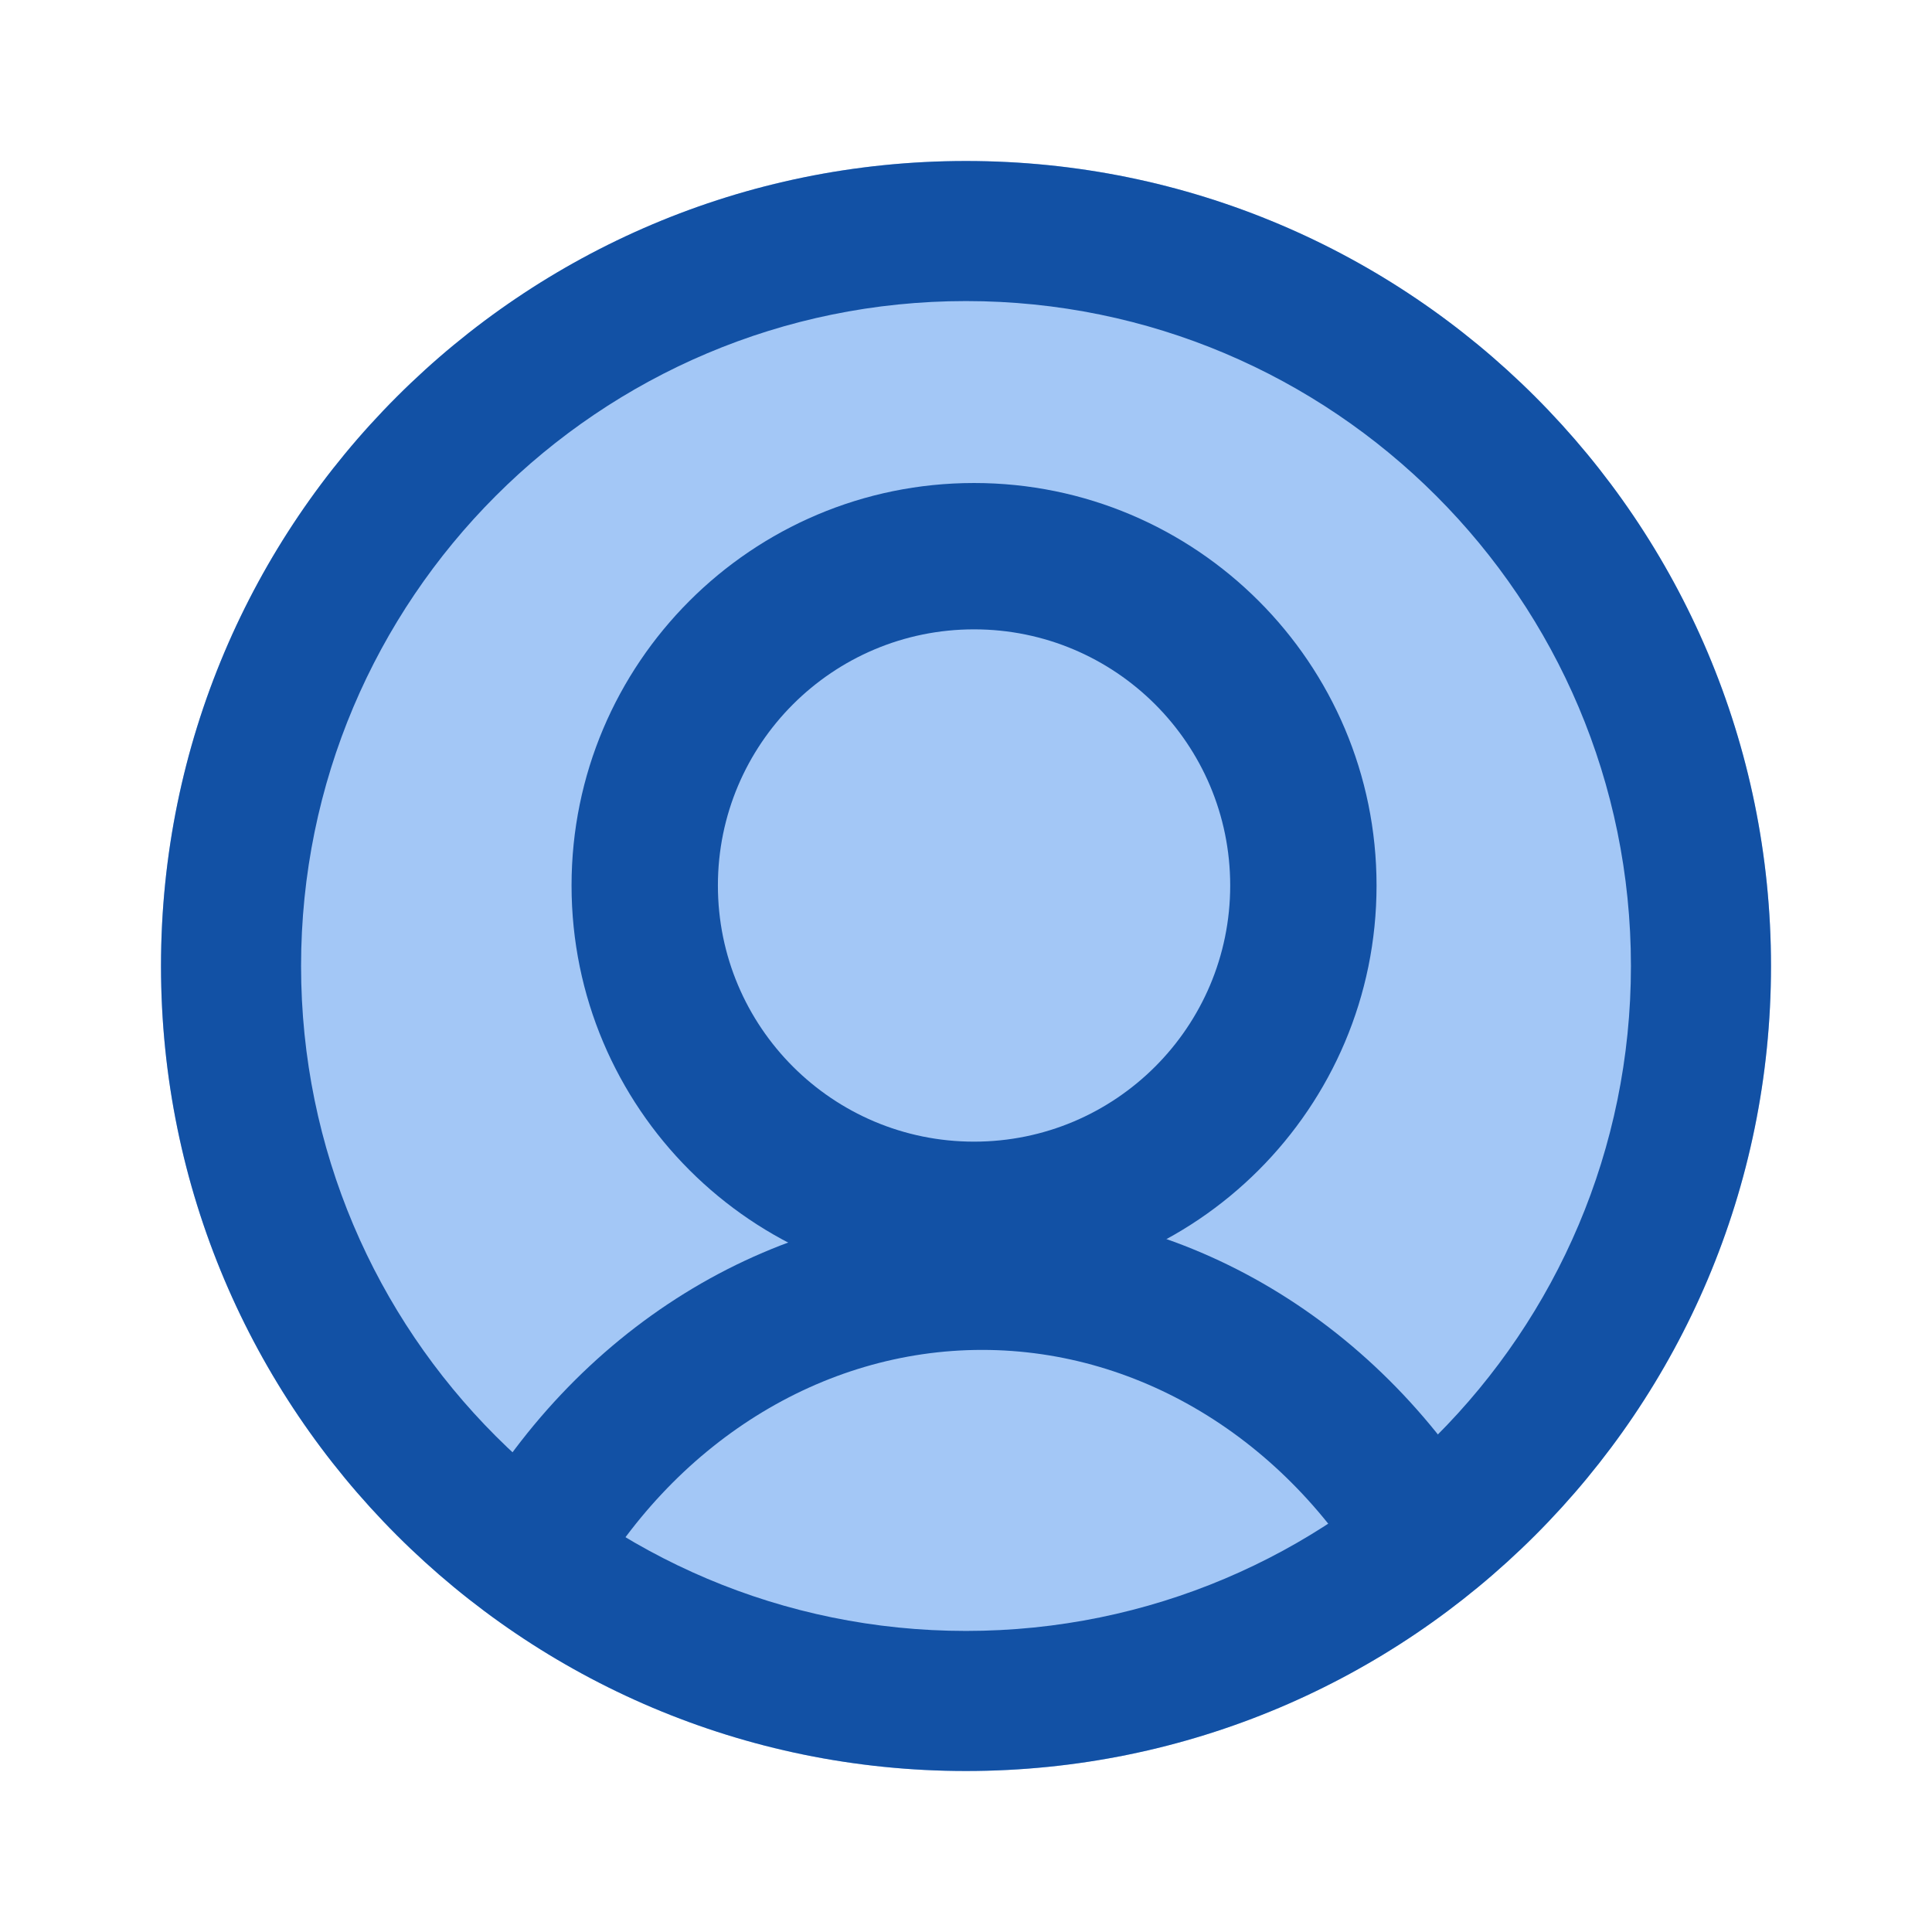 <svg xmlns="http://www.w3.org/2000/svg" width="24" height="24" viewBox="0 0 24 24">
    <g fill="none" fill-rule="evenodd">
        <g fill-rule="nonzero">
            <g>
                <g>
                    <path fill="#A3C7F6" d="M10 0c5.523 0 10 4.477 10 10s-4.477 10-10 10S0 15.523 0 10 4.477 0 10 0z" transform="translate(-1192 -36) translate(1192 36) translate(2 2)"/>
                    <path fill="#1251A5" d="M10 20c5.523 0 10-4.477 10-10S15.523 0 10 0 0 4.477 0 10s4.477 10 10 10zm0-1.74c-4.562 0-8.26-3.698-8.26-8.26 0-4.562 3.698-8.26 8.26-8.26 4.562 0 8.26 3.698 8.26 8.26 0 4.562-3.698 8.26-8.26 8.26z" transform="translate(-1192 -36) translate(1192 36) translate(2 2)"/>
                    <path fill="#1251A5" d="M10.1 14c2.761 0 5-2.239 5-5s-2.239-5-5-5-5 2.239-5 5 2.239 5 5 5zm0-1.818c-1.757 0-3.182-1.425-3.182-3.182S8.343 5.818 10.1 5.818 13.282 7.243 13.282 9s-1.425 3.182-3.182 3.182z" transform="translate(-1192 -36) translate(1192 36) translate(2 2)"/>
                    <path fill="#1251A5" d="M5.28 17.854c1.069-1.927 2.93-3.085 4.92-3.085 1.99 0 3.851 1.158 4.92 3.085.237.426.342-.193.763-.432.42-.24.998-.007.762-.433C15.274 14.517 12.837 13 10.2 13c-2.637 0-5.074 1.517-6.445 3.989-.236.426.341.193.762.433.421.239.526.858.763.432z" transform="translate(-1192 -36) translate(1192 36) translate(2 2)"/>
                </g>
            </g>
        </g>
    </g>
</svg>
